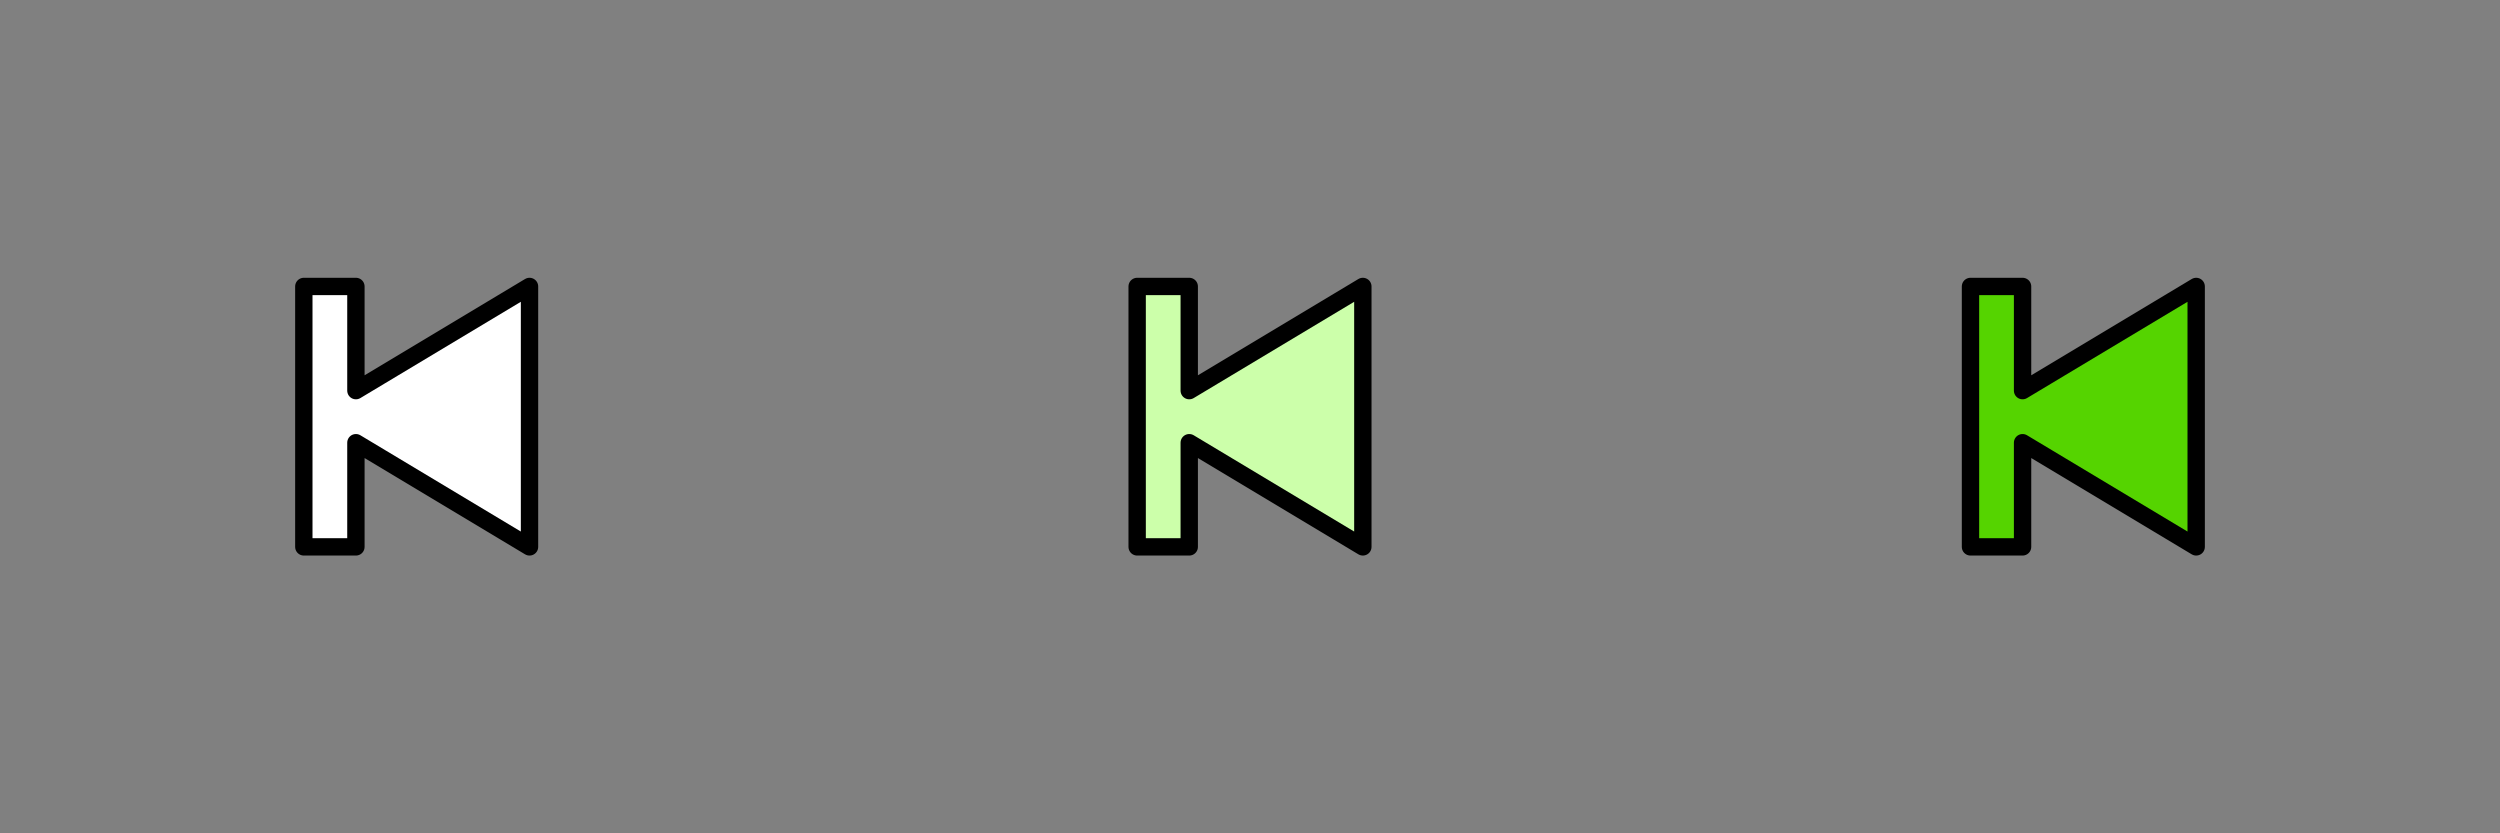 <?xml version="1.0" encoding="UTF-8" standalone="no"?>
<!-- Created with Inkscape (http://www.inkscape.org/) -->

<svg
   xmlns:dc="http://purl.org/dc/elements/1.1/"
   xmlns:cc="http://creativecommons.org/ns#"
   xmlns:rdf="http://www.w3.org/1999/02/22-rdf-syntax-ns#"
   xmlns:svg="http://www.w3.org/2000/svg"
   xmlns="http://www.w3.org/2000/svg"
   xmlns:sodipodi="http://sodipodi.sourceforge.net/DTD/sodipodi-0.dtd"
   xmlns:inkscape="http://www.inkscape.org/namespaces/inkscape"
   width="144"
   height="48"
   id="svg3904"
   version="1.1"
   inkscape:version="0.48.3.1 r9886"
   sodipodi:docname="prev.svg">
  <rect width="100%" height="100%" fill="#808080" stroke="none"/>
  <defs
     id="defs3906" />
  <sodipodi:namedview
     id="base"
     pagecolor="#ffffff"
     bordercolor="#666666"
     borderopacity="1.0"
     inkscape:pageopacity="0.0"
     inkscape:pageshadow="2"
     inkscape:zoom="7"
     inkscape:cx="52.545878"
     inkscape:cy="24"
     inkscape:current-layer="layer1"
     showgrid="true"
     inkscape:grid-bbox="true"
     inkscape:document-units="px"
     inkscape:window-width="1600"
     inkscape:window-height="848"
     inkscape:window-x="-8"
     inkscape:window-y="-8"
     inkscape:window-maximized="1" />
  <g
     id="layer1"
     inkscape:label="Layer 1"
     inkscape:groupmode="layer">
    <path
       style="fill:#ffffff;stroke:#000000;stroke-width:1px;stroke-linecap:butt;stroke-linejoin:round;stroke-opacity:1"
       d="m 30.5,16.5 0,15 -10,-6 0,6 -3,0 0,-15 3,0 0,6 z"
       id="path3787-1"
       inkscape:connector-curvature="0"
       sodipodi:nodetypes="ccccccccc" />
    <path
       sodipodi:nodetypes="ccccccccc"
       inkscape:connector-curvature="0"
       id="path4352"
       d="m 78.5,16.5 0,15 -10,-6 0,6 -3,0 0,-15 3,0 0,6 z"
       style="fill:#ccffaa;stroke:#000000;stroke-width:1px;stroke-linecap:butt;stroke-linejoin:round;stroke-opacity:1;fill-opacity:1" />
    <path
       style="fill:#55d400;stroke:#000000;stroke-width:1px;stroke-linecap:butt;stroke-linejoin:round;stroke-opacity:1;fill-opacity:1"
       d="m 126.5,16.5 0,15 -10,-6 0,6 -3,0 0,-15 3,0 0,6 z"
       id="path4354"
       inkscape:connector-curvature="0"
       sodipodi:nodetypes="ccccccccc" />
  </g>
</svg>
